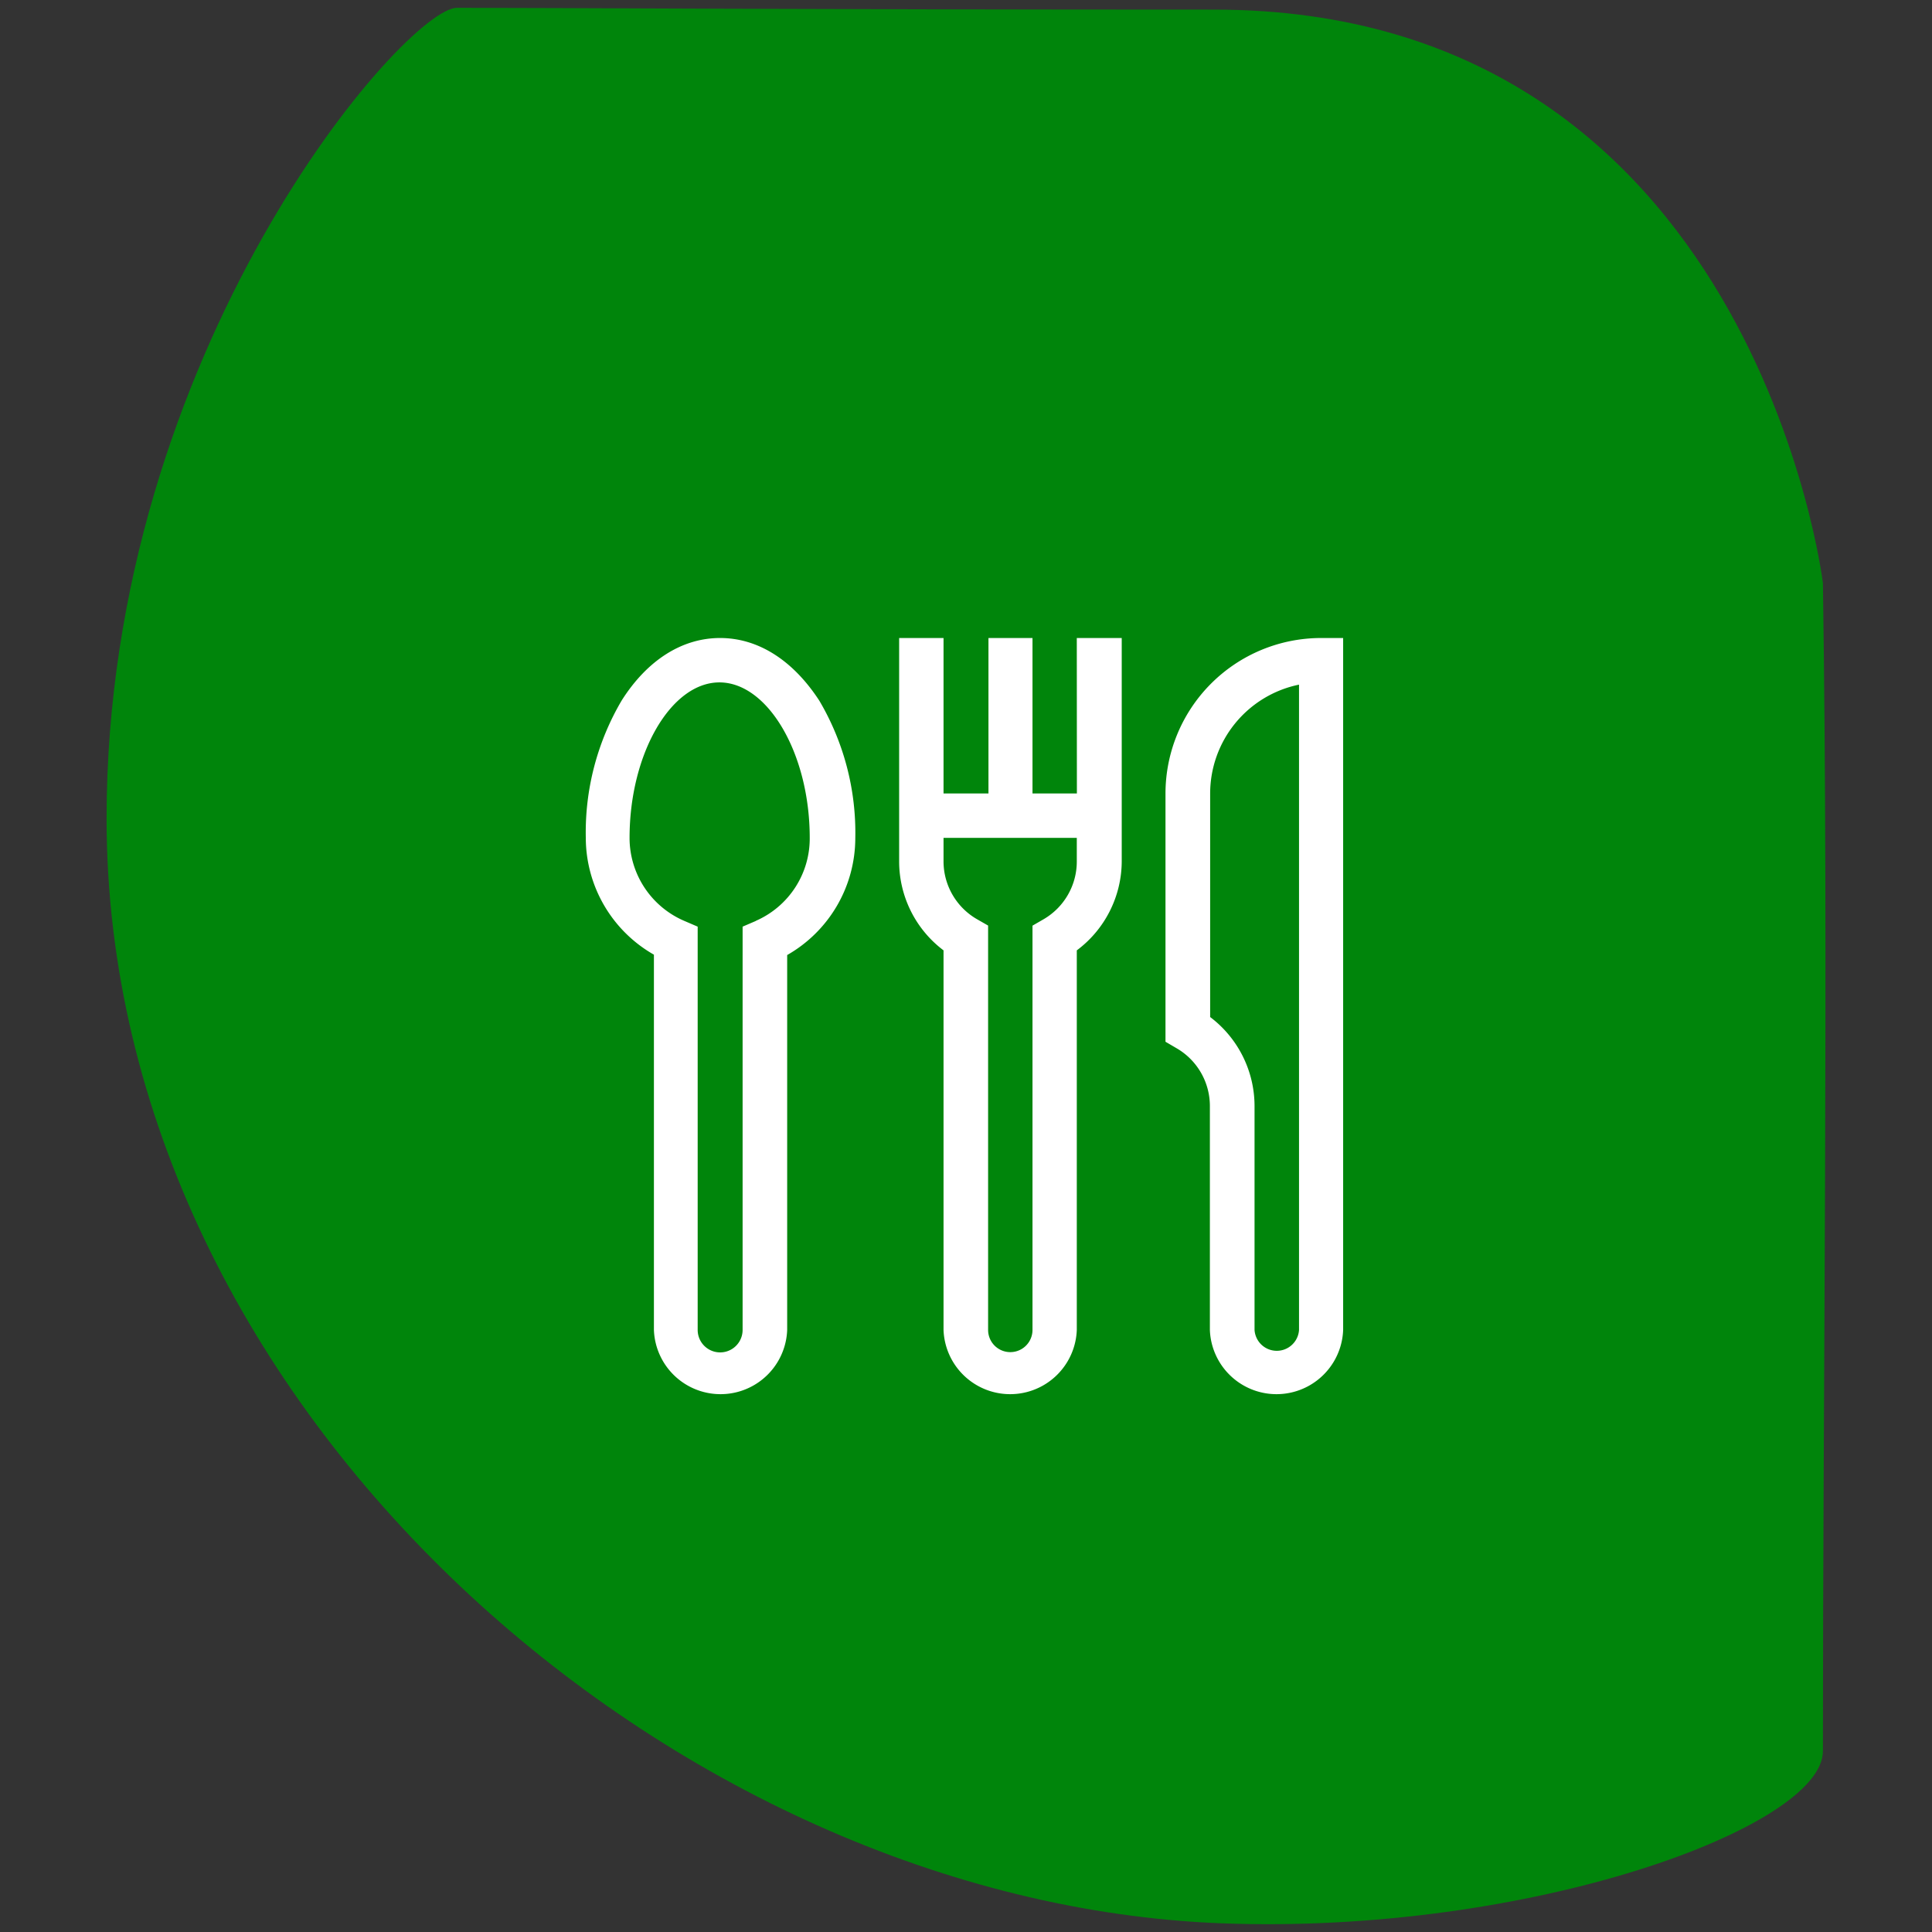 <svg id="Capa_1" data-name="Capa 1" xmlns="http://www.w3.org/2000/svg" viewBox="0 0 215 215"><rect x="0" y="0" width="215" height="215" fill="#333333" stroke="none"/><defs><style>.cls-1{fill:#00850b;}.cls-2{fill:#fff;}</style></defs><path class="cls-1" d="M202.86,64.87c.64,42.31,0,90,0,130,0,8.44-32.55,20.48-67,19.16-60.53-2.33-124-56.85-124-122.94,0-52.23,33.31-90.22,39-90.22,10.21,0,38.72.2,84.26.2C195.12,1.07,202.86,64.87,202.86,64.87Z"/><path class="cls-2" d="M119.84,88.3H114.9V71H110V88.3H105V71h-4.94V95.88a12.4,12.4,0,0,0,4.94,9.88V148a7.42,7.42,0,0,0,14.83,0V105.76a12.41,12.41,0,0,0,5-9.88V71h-5Zm-3.71,14-1.23.71V148a2.47,2.47,0,1,1-4.94,0V103l-1.24-.71A7.43,7.43,0,0,1,105,95.88V93.24h14.83v2.64A7.43,7.43,0,0,1,116.13,102.3Z"/><path class="cls-2" d="M80.13,71c-4.22,0-8.1,2.46-10.94,6.94a28.92,28.92,0,0,0-4,15.3,15,15,0,0,0,7.58,13V148a7.42,7.42,0,0,0,14.83,0V106.28a15,15,0,0,0,7.58-13,28.92,28.92,0,0,0-4-15.3C88.24,73.46,84.36,71,80.13,71Zm4,31.48-1.49.64V148a2.48,2.48,0,0,1-5,0V103.12l-1.49-.64a10.05,10.05,0,0,1-6.09-9.24c0-9.37,4.61-17.3,10-17.3s10.05,7.93,10.05,17.3A10,10,0,0,1,84.1,102.48Z"/><path class="cls-2" d="M147,71a17.32,17.32,0,0,0-17.3,17.3v27.63l1.23.72a7.43,7.43,0,0,1,3.71,6.42V148a7.42,7.42,0,0,0,14.83,0V71ZM144.56,148a2.48,2.48,0,0,1-4.95,0V123.07a12.42,12.42,0,0,0-4.94-9.89V88.3a12.38,12.38,0,0,1,9.89-12.11Z"/></svg>